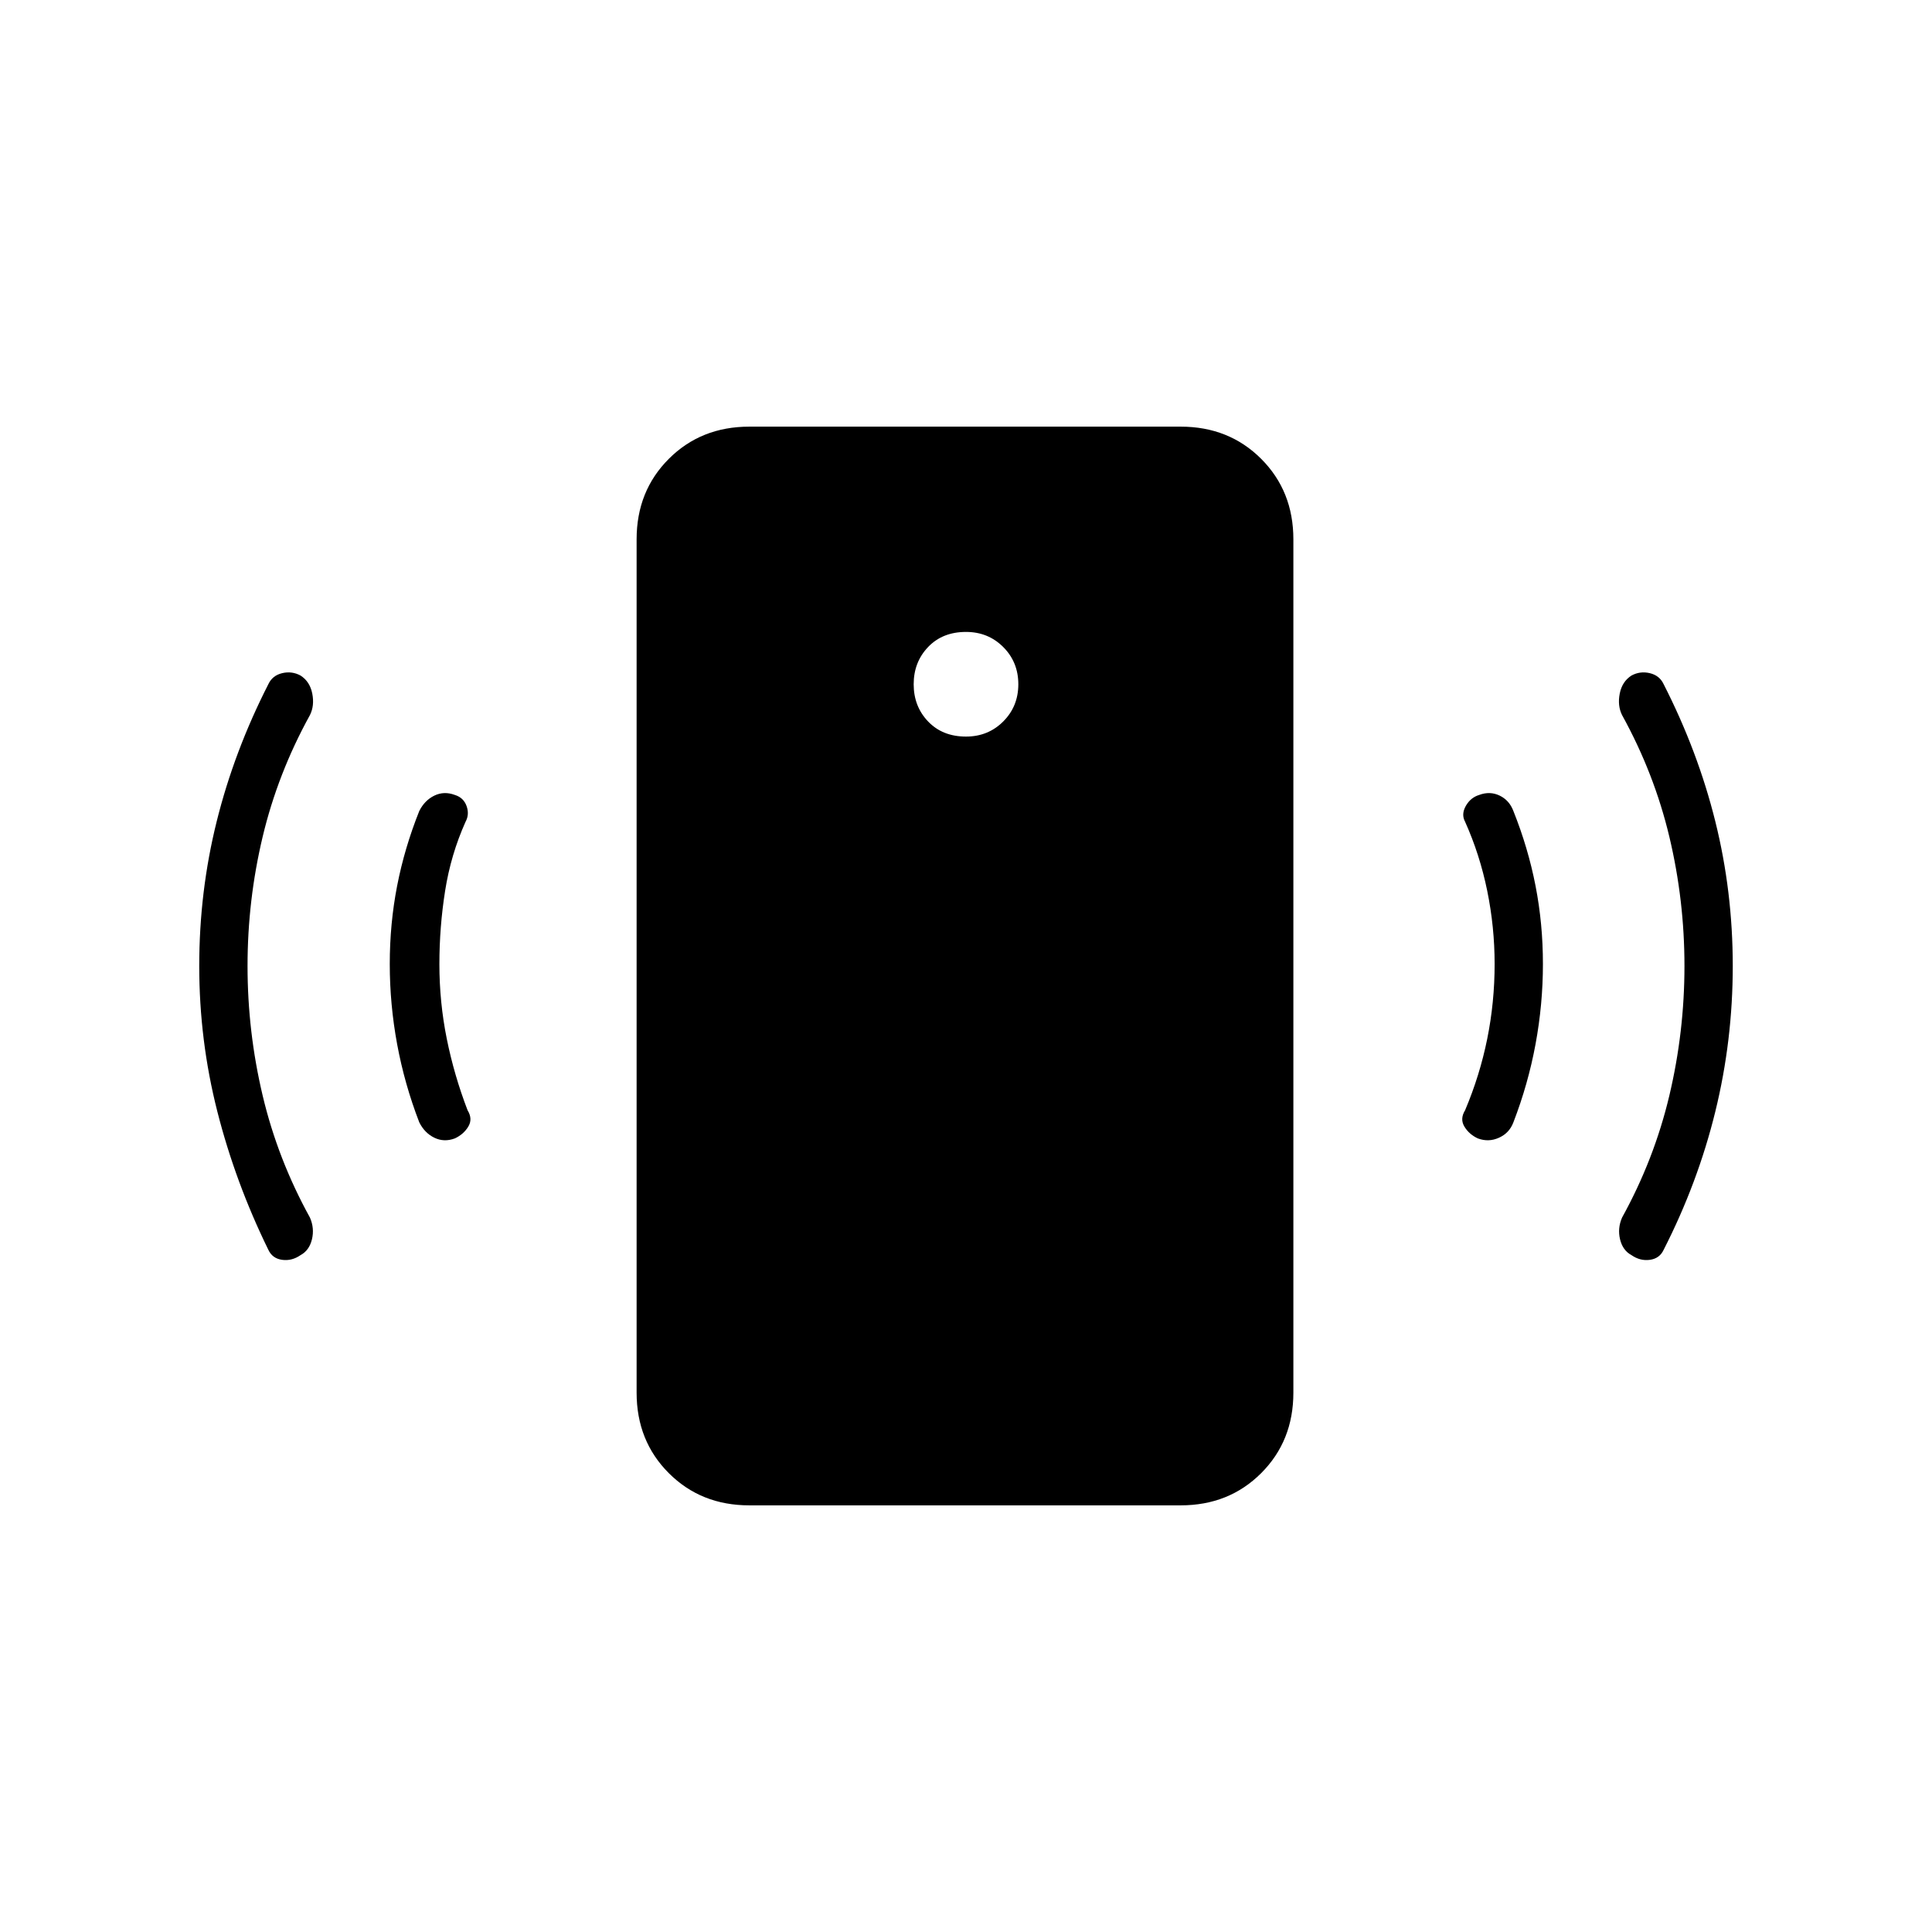 <svg xmlns="http://www.w3.org/2000/svg" height="40" viewBox="0 -960 960 960" width="40"><path d="M480-594q11 0 18.5-7.5T506-620q0-11-7.5-18.5T480-646q-11.67 0-18.83 7.5Q454-631 454-620t7.17 18.5q7.16 7.5 18.83 7.5Zm262.67 113q0-18.33-3.67-36.33t-11-34.34q-2-3.66.33-7.83 2.34-4.17 6.67-5.5 5.33-2 10.17.33Q750-562.33 752-557q7.33 18.33 11 37.17 3.67 18.83 3.67 38.83T763-441.17q-3.67 19.84-11 38.84-2 5.33-7.17 7.66-5.16 2.34-10.5.34-4.33-2-6.66-5.84-2.34-3.83.33-8.16 7.33-17.34 11-35.5 3.67-18.17 3.67-37.17Zm94.33 1q0-32.67-7.5-64.17t-23.5-60.5q-2.33-4.66-1.17-10.66 1.17-6 5.84-9 4.33-2.34 9.16-1.17 4.84 1.17 6.84 5.5 17 33.33 25.66 68.17Q861-517 861-480t-8.67 72.33q-8.66 35.34-25.66 68.67-2 4.33-6.84 5-4.83.67-9.16-2.33-4.34-2.34-5.67-7.84t1-10.83q16-29 23.5-60.67Q837-447.33 837-480ZM372.33-212q-24 0-40-16t-16-40v-424q0-24 16-40t40-16h214.34q24 0 40 16t16 40v424q0 24-16 40t-40 16H372.33Zm-154-269q0 19 3.67 37.17 3.67 18.16 10.33 35.5 2.67 4.33.34 8.16-2.34 3.84-6.67 5.84-5.33 2-10.17-.34-4.83-2.33-7.5-7.66-7.33-19-11-38.84-3.66-19.83-3.66-39.83t3.66-38.83q3.67-18.84 11-37.17 2.67-5.33 7.5-7.67Q220.67-567 226-565q4.33 1.33 5.83 5.5t-.5 7.83q-7.33 16.34-10.16 34.34-2.84 18-2.84 36.33ZM123-480q0 32.67 7.5 64.33Q138-384 154-355q2.33 5.33 1 10.83t-5.67 7.84q-4.33 3-9.16 2.33-4.84-.67-6.84-5Q117-372.33 108-407.67 99-443 99-480t8.67-71.83q8.66-34.84 25.66-68.17 2-4.33 6.84-5.5 4.83-1.17 9.16 1.17 4.67 3 5.84 9 1.16 6-1.17 10.66-16 29-23.5 60.5T123-480Z"/></svg>